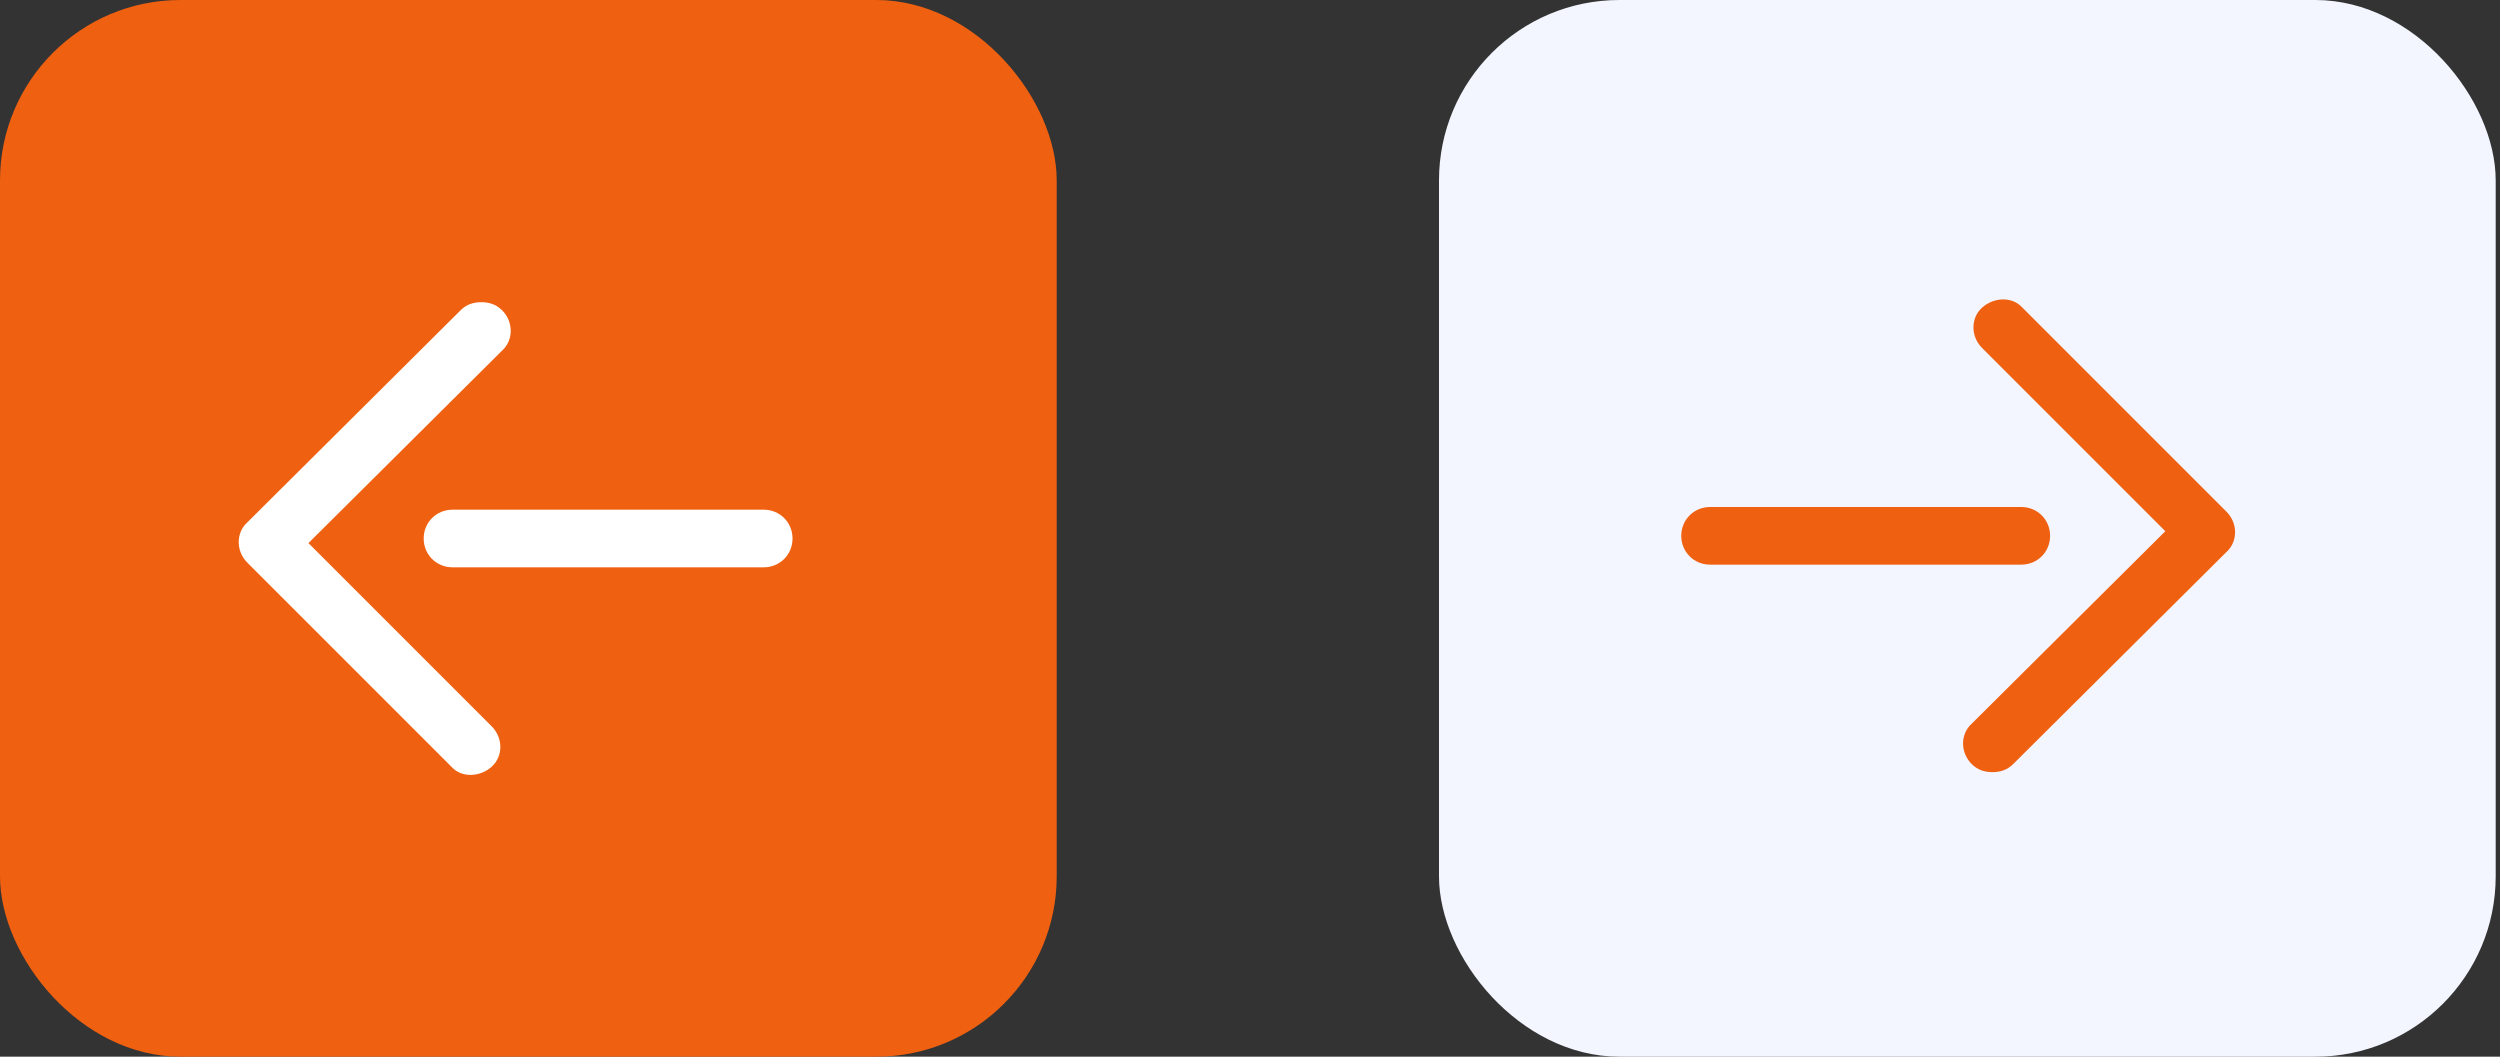 <svg width="97" height="41" viewBox="0 0 97 41" fill="none" xmlns="http://www.w3.org/2000/svg">
<rect x="0" y="0" width="97" height="41" fill="#333333" stroke="none"/>
<rect width="41" height="41" rx="7" fill="#EF6010"/>
<path d="M11.968 21.072L19.078 28.182C19.525 28.63 19.525 29.345 19.078 29.748C18.631 30.15 17.916 30.195 17.513 29.748L9.597 21.832C9.15 21.385 9.15 20.669 9.597 20.267L17.871 12.038C18.094 11.815 18.363 11.725 18.676 11.725C18.989 11.725 19.257 11.815 19.481 12.038C19.928 12.485 19.928 13.201 19.481 13.603L11.968 21.072Z" fill="white"/>
<path d="M29.632 22.012L17.558 22.012C16.931 22.012 16.439 21.52 16.439 20.894C16.439 20.268 16.931 19.776 17.558 19.776L29.632 19.776C30.258 19.776 30.75 20.268 30.75 20.894C30.75 21.52 30.258 22.012 29.632 22.012Z" fill="white"/>
<rect x="55.833" width="41" height="41" rx="7" fill="#F3F5FF"/>
<path d="M84.015 20.611L76.905 13.501C76.458 13.054 76.458 12.338 76.905 11.936C77.352 11.534 78.068 11.489 78.47 11.936L86.386 19.852C86.833 20.299 86.833 21.015 86.386 21.417L78.112 29.645C77.889 29.869 77.62 29.959 77.307 29.959C76.994 29.959 76.726 29.869 76.502 29.645C76.055 29.198 76.055 28.483 76.502 28.08L84.015 20.611Z" fill="#EF6010"/>
<path d="M66.351 19.672H78.426C79.052 19.672 79.544 20.164 79.544 20.79C79.544 21.416 79.052 21.908 78.426 21.908H66.351C65.725 21.908 65.233 21.416 65.233 20.79C65.233 20.164 65.725 19.672 66.351 19.672Z" fill="#EF6010"/>
</svg>
